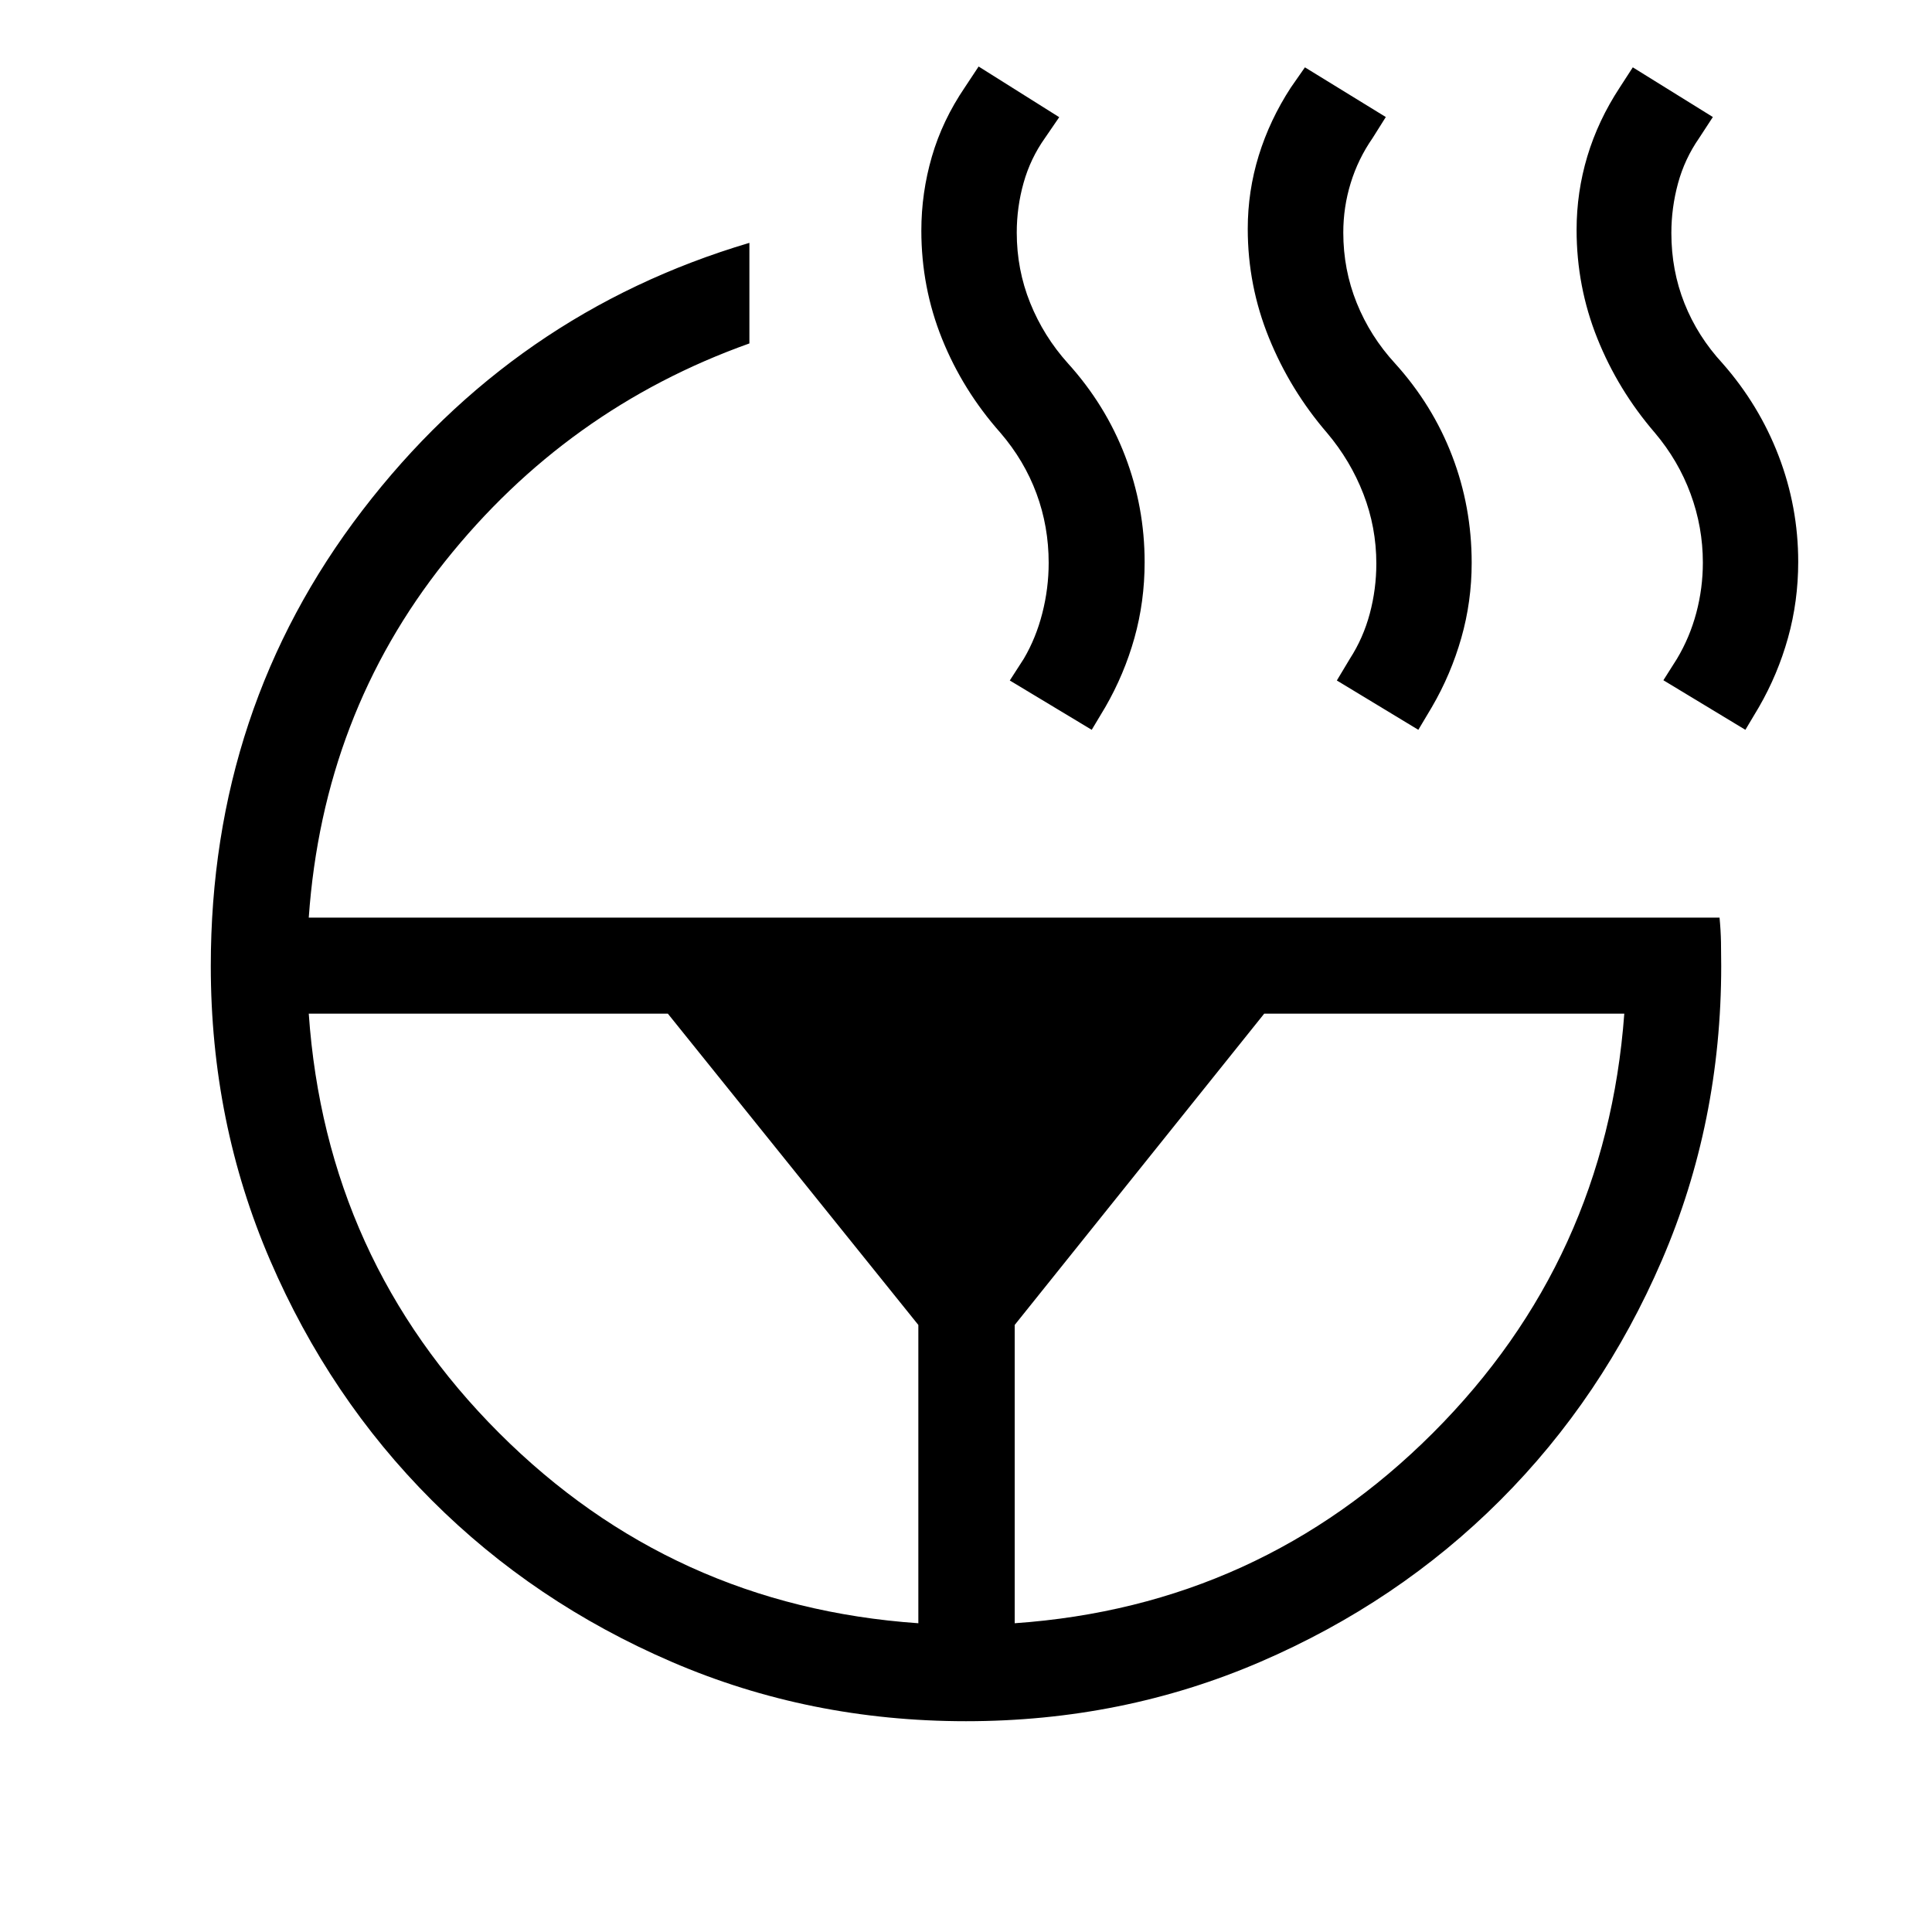 <svg xmlns="http://www.w3.org/2000/svg" height="40" viewBox="0 -960 960 960" width="40"><path d="m867.27-597.36-40.74-24.63 6.75-10.66q6.36-10.63 9.61-22.85 3.25-12.22 3.25-24.97 0-17.58-6.09-34.12t-17.74-30.33q-18.34-21.29-28.62-46.97-10.29-25.69-10.29-53.92 0-18.71 5.34-36.52 5.35-17.8 16.09-34.17l6.5-10.04 39.78 24.69-6.84 10.48q-7.19 10.37-10.49 22.52-3.29 12.15-3.29 24.63 0 18.58 6.51 34.95 6.51 16.37 18.88 29.78 18.2 20.67 27.92 46.03 9.72 25.36 9.72 52.63 0 19.58-5.07 37.76-5.07 18.17-14.45 34.42l-6.73 11.29Zm-162.51 0-40.49-24.51 6.5-10.84q6.62-10.25 9.87-22.4 3.25-12.14 3.25-24.85 0-18.02-6.43-34.6-6.42-16.57-18.08-30.36-18.33-21.29-28.85-47.22Q620-818.08 620-846.29q0-18.73 5.47-36.44 5.48-17.71 15.94-33.77l7-10.04 40.19 24.69-6.59 10.48q-7.19 10.37-10.86 22.33-3.68 11.95-3.68 24.61 0 18.41 6.68 34.97t18.98 29.97q18.72 20.67 28.43 46.01 9.71 25.33 9.71 53.13 0 19.27-5.16 37.36-5.15 18.09-14.62 34.34l-6.73 11.29ZM504.2-153.42q121.76-8.5 207.82-94.56 86.06-86.06 95.08-208.34H628.18L504.2-301.64v148.22Zm38.27-443.94-40.71-24.51 6.98-10.84q6.03-10.25 9.18-22.59 3.16-12.34 3.16-25.04 0-18.03-6.05-34.41-6.05-16.38-17.9-30.17-18.72-21.12-29.02-46.69-10.3-25.58-10.3-53.82 0-18.71 5.23-36.73 5.23-18.01 16.36-34.4l6.87-10.39 40.05 25.18-7.12 10.4q-7.19 10.14-10.58 22.21-3.4 12.07-3.4 24.73 0 18.41 6.68 34.97t18.72 29.97q18.71 20.67 28.42 46.02 9.72 25.35 9.72 52.81 0 19.58-5.07 37.67-5.08 18.09-14.46 34.34l-6.76 11.29ZM153.42-456.32q8.5 122.28 94.56 208.34t208.34 94.56v-148.22L331.85-456.32H153.42Zm0-47.73h701.01q.62 6.49.72 12.21.11 5.72.11 11.84 0 77.82-29.48 146.22-29.47 68.39-80.32 119.24-50.85 50.85-119.24 80.32-68.4 29.48-146.22 29.48t-146.22-29.48q-68.39-29.47-119.24-80.32-50.85-50.85-80.32-119.24-29.48-68.4-29.48-146.22 0-128.08 75.28-226.33 75.28-98.26 192.35-133v49.98Q281.65-757.01 221.1-681q-60.56 76.01-67.68 176.95Z"/></svg>